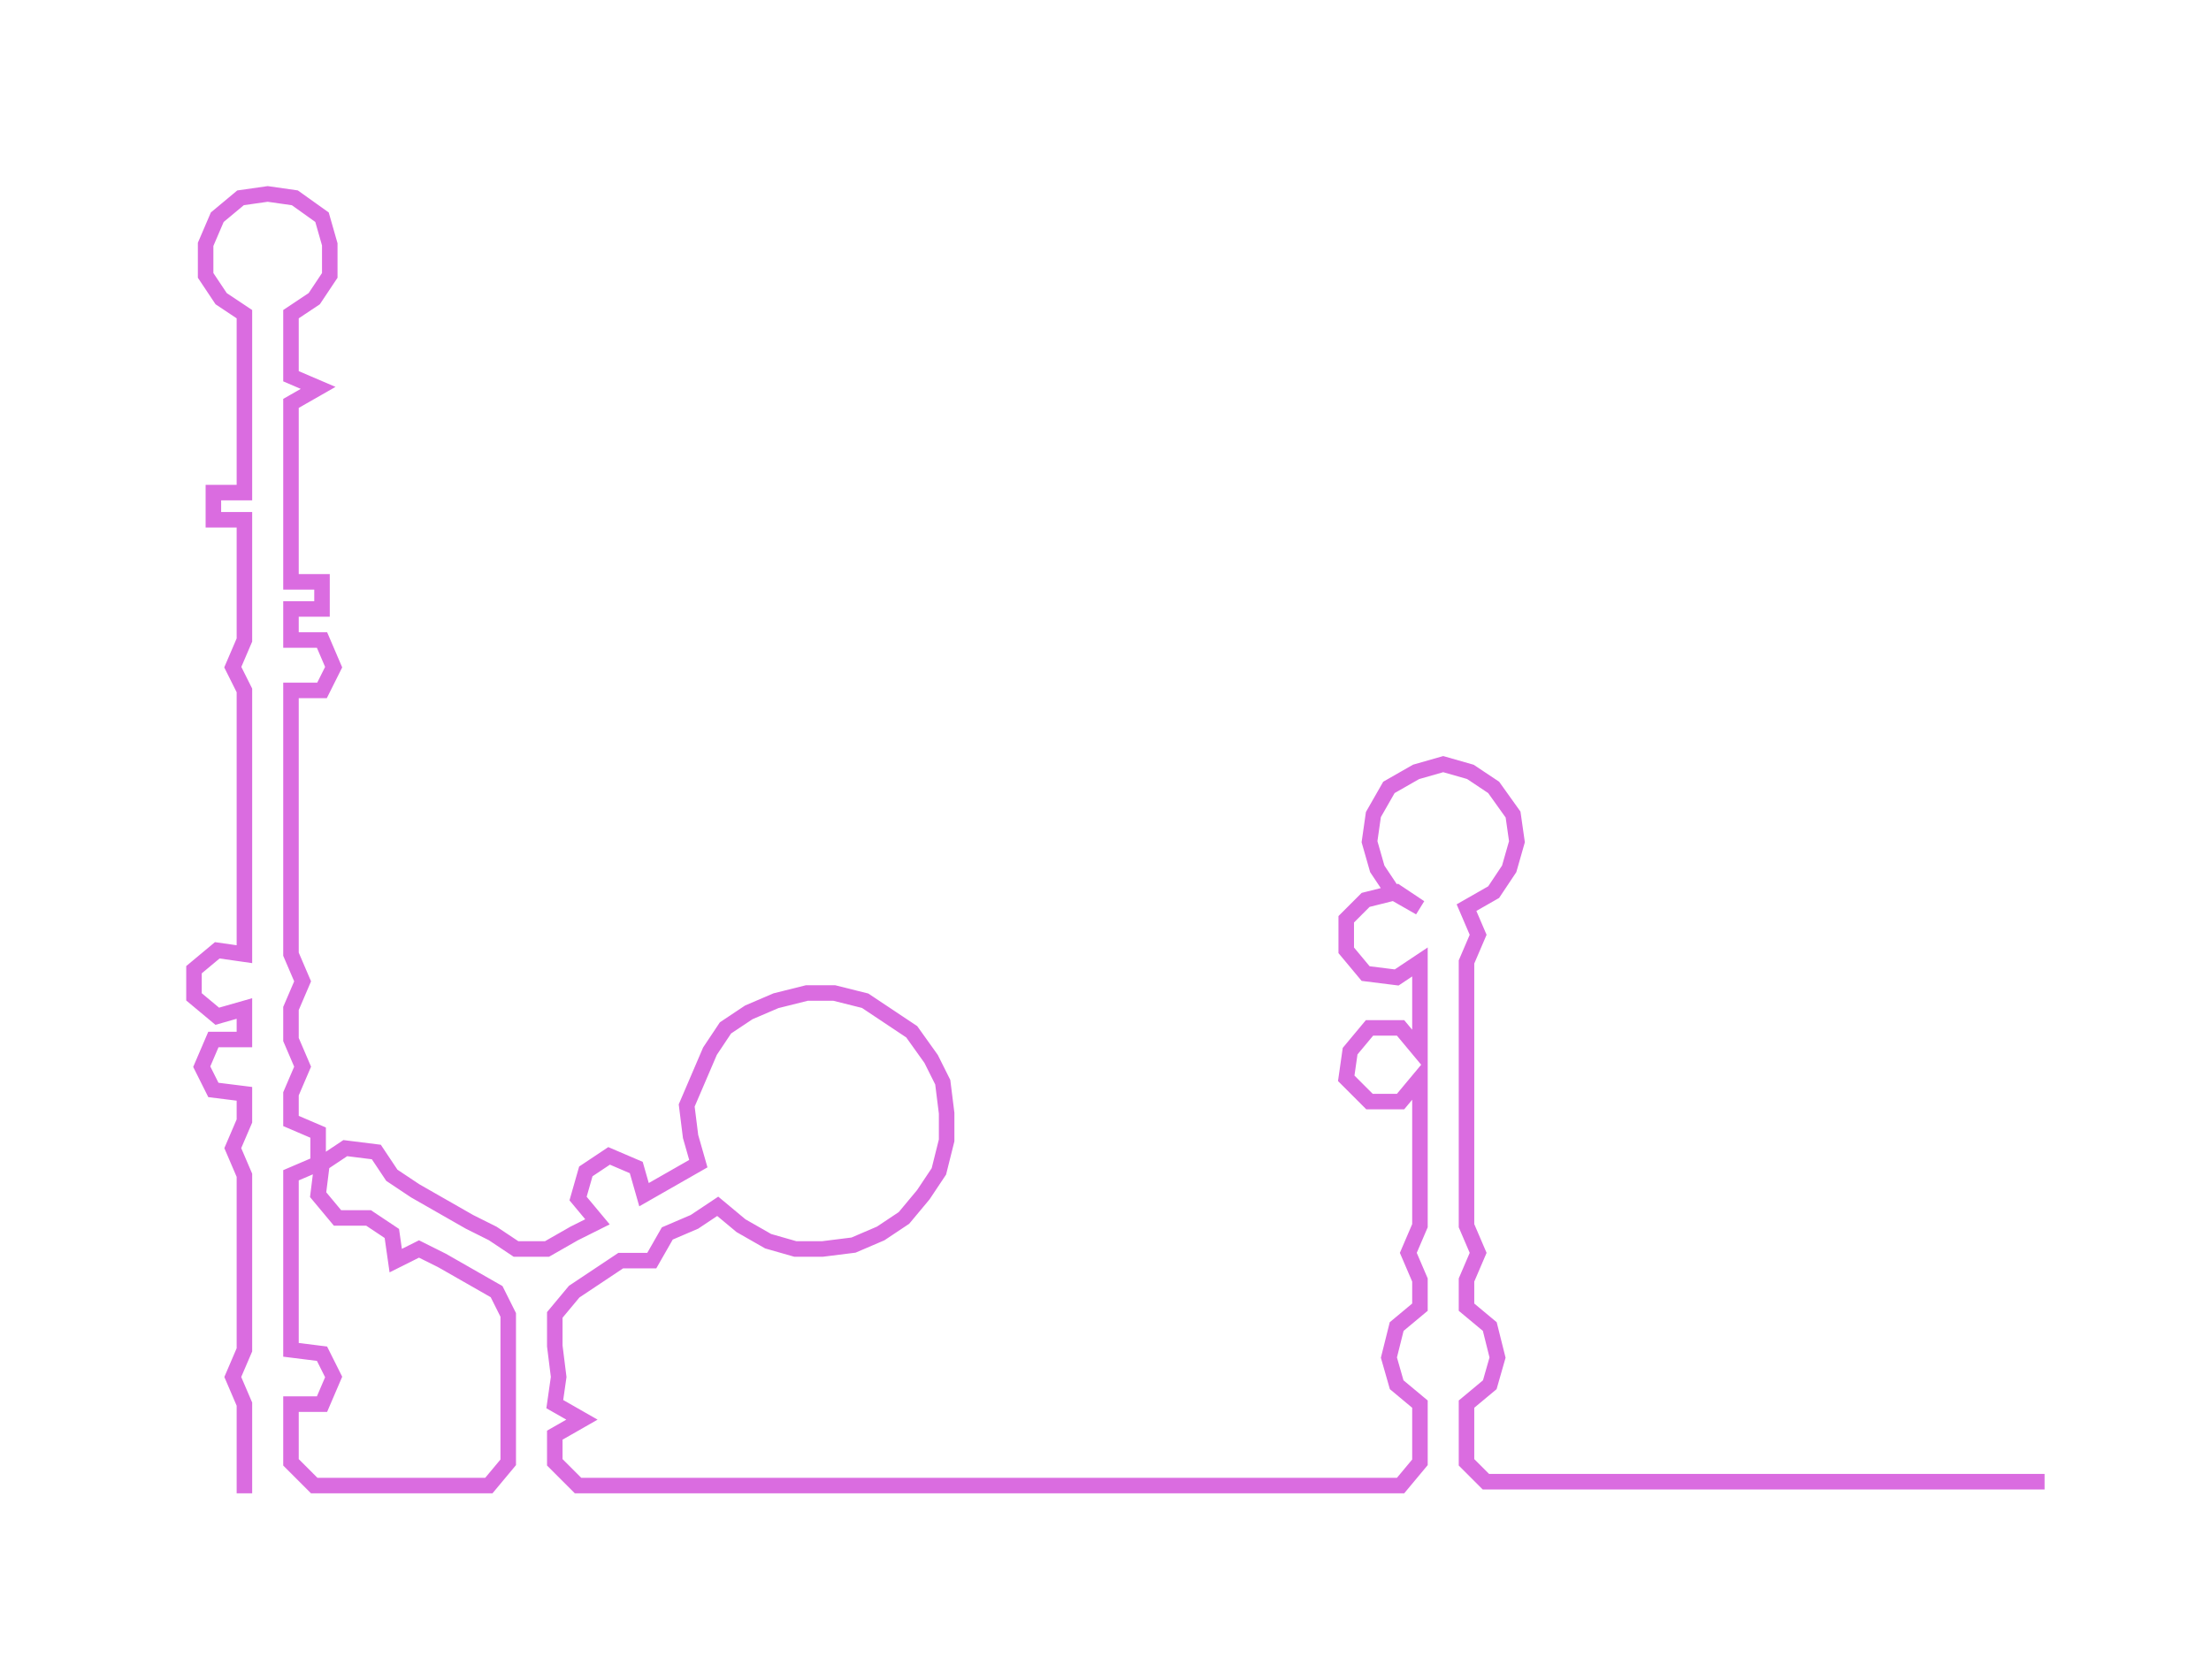<ns0:svg xmlns:ns0="http://www.w3.org/2000/svg" width="300px" height="227.967px" viewBox="0 0 569.898 433.06"><ns0:path style="stroke:#da6ce0;stroke-width:4px;fill:none;" d="M63 385 L63 385 L63 377 L63 370 L63 362 L60 355 L63 348 L63 341 L63 333 L63 326 L63 318 L63 311 L63 303 L60 296 L63 289 L63 282 L55 281 L52 275 L55 268 L63 268 L63 260 L56 262 L50 257 L50 250 L56 245 L63 246 L63 239 L63 231 L63 224 L63 216 L63 209 L63 201 L63 194 L63 186 L63 178 L60 172 L63 165 L63 157 L63 150 L63 142 L63 134 L55 134 L55 127 L63 127 L63 119 L63 112 L63 104 L63 97 L63 89 L63 81 L57 77 L53 71 L53 63 L56 56 L62 51 L69 50 L76 51 L83 56 L85 63 L85 71 L81 77 L75 81 L75 89 L75 97 L82 100 L75 104 L75 112 L75 119 L75 127 L75 134 L75 142 L75 150 L83 150 L83 157 L75 157 L75 165 L83 165 L86 172 L83 178 L75 178 L75 186 L75 194 L75 201 L75 209 L75 216 L75 224 L75 231 L75 239 L75 246 L78 253 L75 260 L75 268 L78 275 L75 282 L75 289 L82 292 L82 300 L75 303 L75 311 L75 318 L75 326 L75 333 L75 341 L75 348 L83 349 L86 355 L83 362 L75 362 L75 370 L75 377 L81 383 L88 383 L95 383 L103 383 L111 383 L118 383 L126 383 L131 377 L131 370 L131 362 L131 355 L131 347 L131 339 L128 333 L121 329 L114 325 L108 322 L102 325 L101 318 L95 314 L87 314 L82 308 L83 300 L89 296 L97 297 L101 303 L107 307 L114 311 L121 315 L127 318 L133 322 L141 322 L148 318 L154 315 L149 309 L151 302 L157 298 L164 301 L166 308 L173 304 L180 300 L178 293 L177 285 L180 278 L183 271 L187 265 L193 261 L200 258 L208 256 L215 256 L223 258 L229 262 L235 266 L240 273 L243 279 L244 287 L244 294 L242 302 L238 308 L233 314 L227 318 L220 321 L212 322 L205 322 L198 320 L191 316 L185 311 L179 315 L172 318 L168 325 L160 325 L154 329 L148 333 L143 339 L143 347 L144 355 L143 362 L150 366 L143 370 L143 377 L149 383 L156 383 L164 383 L171 383 L179 383 L187 383 L194 383 L202 383 L209 383 L217 383 L224 383 L232 383 L240 383 L247 383 L255 383 L262 383 L270 383 L277 383 L285 383 L293 383 L300 383 L308 383 L315 383 L323 383 L330 383 L338 383 L345 383 L353 383 L361 383 L366 377 L366 370 L366 362 L360 357 L358 350 L360 342 L366 337 L366 330 L363 323 L366 316 L366 308 L366 301 L366 293 L366 286 L366 278 L361 284 L353 284 L347 278 L348 271 L353 265 L361 265 L366 271 L366 263 L366 256 L366 248 L360 252 L352 251 L347 245 L347 237 L352 232 L360 230 L366 234 L359 230 L355 224 L353 217 L354 210 L358 203 L365 199 L372 197 L379 199 L385 203 L390 210 L391 217 L389 224 L385 230 L378 234 L381 241 L378 248 L378 256 L378 263 L378 271 L378 278 L378 286 L378 293 L378 301 L378 308 L378 316 L381 323 L378 330 L378 337 L384 342 L386 350 L384 357 L378 362 L378 370 L378 377 L383 382 L391 382 L398 382 L406 382 L414 382 L421 382 L429 382 L436 382 L444 382 L451 382 L459 382 L466 382 L474 382 L482 382 L489 382 L497 382 L504 382 L512 382 L519 382 L527 382" /></ns0:svg>